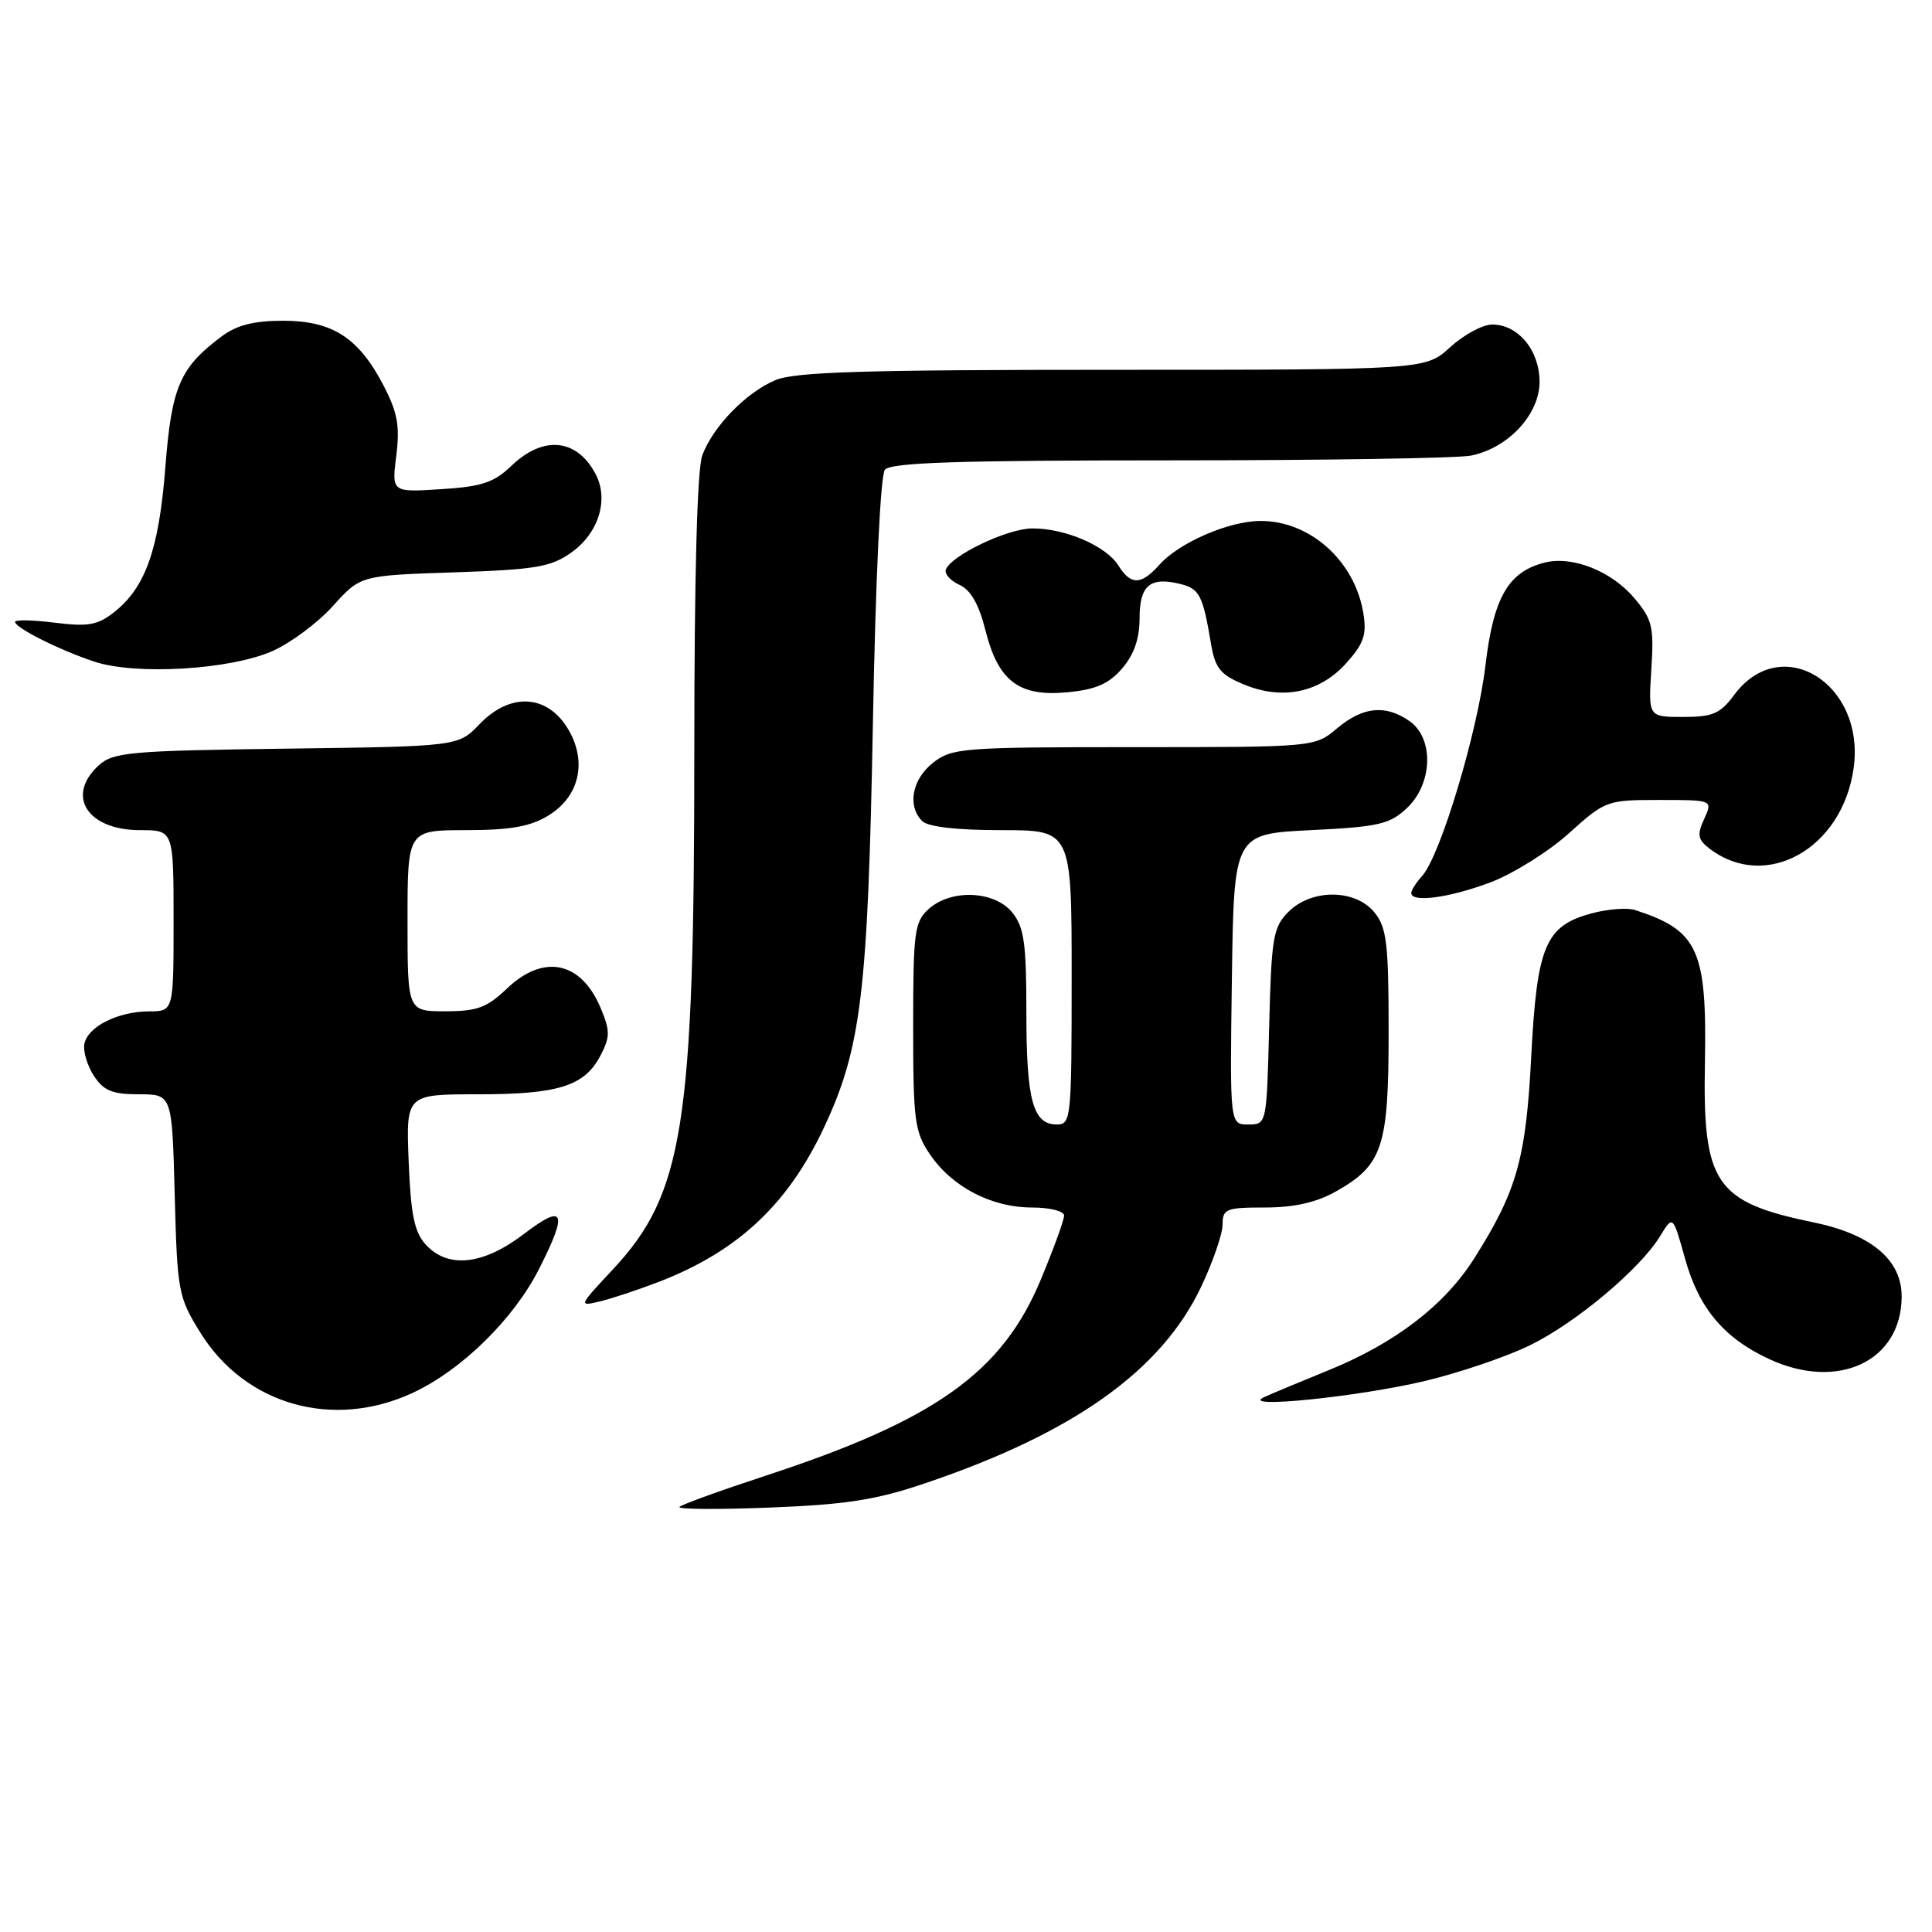 <?xml version="1.0" encoding="UTF-8" standalone="no"?>
<!DOCTYPE svg PUBLIC "-//W3C//DTD SVG 1.1//EN" "http://www.w3.org/Graphics/SVG/1.1/DTD/svg11.dtd" >
<svg xmlns="http://www.w3.org/2000/svg" xmlns:xlink="http://www.w3.org/1999/xlink" version="1.1" viewBox="0 0 256 256">
 <g >
 <path fill="currentColor"
d=" M 122.50 196.57 C 142.24 189.91 153.90 181.61 159.16 170.50 C 160.72 167.20 162.00 163.49 162.00 162.25 C 162.00 160.18 162.46 160.00 167.61 160.00 C 171.46 160.00 174.40 159.34 176.95 157.91 C 183.22 154.39 184.00 152.03 184.00 136.71 C 184.00 125.02 183.75 122.91 182.13 120.91 C 179.60 117.79 173.81 117.74 170.73 120.82 C 168.69 122.86 168.47 124.18 168.17 136.02 C 167.84 149.00 167.84 149.00 165.40 149.00 C 162.96 149.00 162.96 149.00 163.23 129.75 C 163.50 110.50 163.50 110.50 173.67 110.00 C 182.69 109.56 184.14 109.22 186.42 107.08 C 189.85 103.85 190.03 97.84 186.78 95.56 C 183.60 93.33 180.60 93.63 177.18 96.50 C 174.21 99.00 174.21 99.00 150.24 99.00 C 127.50 99.00 126.13 99.11 123.63 101.07 C 120.85 103.26 120.19 106.79 122.20 108.80 C 122.96 109.56 126.80 110.00 132.70 110.00 C 142.00 110.00 142.00 110.00 142.00 129.50 C 142.00 148.22 141.92 149.00 140.04 149.00 C 136.87 149.00 136.00 145.81 136.00 134.18 C 136.00 124.96 135.70 122.85 134.13 120.91 C 131.78 118.01 126.02 117.77 123.05 120.45 C 121.17 122.15 121.00 123.47 121.00 136.01 C 121.00 148.57 121.19 149.98 123.25 153.00 C 126.18 157.29 131.40 160.00 136.73 160.00 C 139.10 160.00 141.00 160.48 141.00 161.07 C 141.00 161.66 139.61 165.48 137.91 169.56 C 132.79 181.86 123.92 188.18 101.41 195.55 C 95.44 197.51 90.32 199.36 90.03 199.68 C 89.74 199.99 95.12 200.03 102.00 199.76 C 112.06 199.37 116.06 198.75 122.50 196.57 Z  M 54.71 184.55 C 61.18 181.54 68.07 174.78 71.44 168.12 C 75.29 160.52 74.80 159.40 69.42 163.51 C 64.01 167.64 59.34 168.13 56.40 164.90 C 54.90 163.24 54.43 160.91 54.15 153.90 C 53.80 145.00 53.80 145.00 63.35 145.00 C 74.05 145.00 77.48 143.90 79.59 139.82 C 80.85 137.39 80.85 136.58 79.60 133.59 C 77.01 127.38 72.03 126.34 67.16 131.00 C 64.52 133.52 63.21 134.00 59.01 134.00 C 54.00 134.00 54.00 134.00 54.00 122.00 C 54.00 110.00 54.00 110.00 61.75 110.00 C 67.63 109.99 70.26 109.53 72.65 108.07 C 76.58 105.68 77.75 101.35 75.60 97.19 C 72.94 92.05 67.80 91.52 63.55 95.95 C 60.72 98.90 60.72 98.90 37.96 99.20 C 17.23 99.47 15.02 99.67 13.10 101.40 C 8.66 105.43 11.56 110.00 18.57 110.00 C 23.00 110.00 23.00 110.00 23.00 122.00 C 23.00 134.00 23.00 134.00 19.75 134.01 C 15.61 134.03 11.62 136.04 11.18 138.32 C 10.99 139.30 11.56 141.20 12.44 142.55 C 13.74 144.53 14.88 145.00 18.42 145.00 C 22.80 145.00 22.80 145.00 23.15 158.33 C 23.49 171.13 23.62 171.86 26.52 176.54 C 32.47 186.17 44.13 189.48 54.71 184.55 Z  M 188.84 182.98 C 193.40 181.89 199.64 179.77 202.72 178.26 C 208.84 175.27 217.34 168.13 219.99 163.77 C 221.67 161.01 221.67 161.01 223.29 166.82 C 225.11 173.37 228.47 177.35 234.50 180.12 C 243.60 184.30 251.93 180.35 251.98 171.84 C 252.01 166.95 247.98 163.55 240.26 161.96 C 227.27 159.28 225.61 156.84 225.91 140.87 C 226.19 125.83 225.03 123.29 216.64 120.58 C 215.62 120.25 213.03 120.45 210.89 121.03 C 204.78 122.67 203.66 125.32 202.90 139.91 C 202.20 153.55 201.01 157.77 195.36 166.72 C 191.43 172.94 184.87 177.98 176.00 181.58 C 172.43 183.03 168.60 184.63 167.50 185.13 C 164.03 186.71 179.94 185.10 188.84 182.98 Z  M 87.36 169.83 C 97.78 165.79 104.40 159.59 109.18 149.41 C 114.11 138.91 115.00 131.56 115.66 96.00 C 116.01 76.90 116.66 62.98 117.25 62.25 C 118.01 61.29 126.79 61.00 155.00 61.00 C 175.21 61.00 193.17 60.72 194.91 60.37 C 199.84 59.38 204.00 54.91 204.00 50.60 C 204.00 46.43 201.17 43.00 197.72 43.00 C 196.47 43.00 193.97 44.35 192.16 46.00 C 188.88 49.00 188.88 49.00 147.41 49.00 C 114.42 49.00 105.28 49.28 102.72 50.38 C 98.83 52.04 94.51 56.48 93.06 60.32 C 92.38 62.12 92.00 76.19 92.00 99.34 C 92.00 149.23 90.59 158.18 81.15 168.27 C 76.65 173.08 76.63 173.13 79.55 172.43 C 81.17 172.03 84.69 170.86 87.36 169.83 Z  M 197.41 116.95 C 200.43 115.82 205.13 112.89 207.85 110.45 C 212.72 106.07 212.90 106.00 219.88 106.00 C 226.96 106.00 226.96 106.00 225.81 108.52 C 224.84 110.65 224.96 111.26 226.58 112.49 C 234.04 118.13 244.16 112.42 245.62 101.75 C 247.16 90.51 235.99 83.69 229.78 92.09 C 227.94 94.57 226.95 95.00 223.01 95.00 C 218.41 95.00 218.41 95.00 218.81 88.70 C 219.17 83.04 218.94 82.08 216.57 79.27 C 213.56 75.69 208.36 73.62 204.70 74.54 C 199.86 75.75 197.89 79.16 196.83 88.17 C 195.79 96.99 190.86 113.40 188.44 116.07 C 187.65 116.94 187.00 117.96 187.00 118.33 C 187.00 119.64 192.00 118.97 197.41 116.95 Z  M 148.69 88.57 C 150.27 86.74 151.00 84.62 151.00 81.91 C 151.00 77.54 152.40 76.38 156.44 77.39 C 158.95 78.03 159.38 78.87 160.47 85.33 C 161.01 88.53 161.71 89.40 164.76 90.67 C 169.89 92.82 174.84 91.80 178.36 87.90 C 180.71 85.28 181.12 84.12 180.65 81.26 C 179.53 74.33 173.57 68.99 167.00 69.03 C 162.79 69.05 156.22 71.91 153.60 74.86 C 151.20 77.55 149.83 77.56 148.19 74.93 C 146.57 72.34 141.12 69.99 136.78 70.02 C 133.47 70.03 125.94 73.64 125.32 75.51 C 125.14 76.07 125.97 76.97 127.16 77.51 C 128.63 78.18 129.72 80.10 130.56 83.46 C 132.25 90.25 135.02 92.35 141.43 91.73 C 145.21 91.37 146.93 90.62 148.69 88.57 Z  M 36.12 86.26 C 38.53 85.19 42.14 82.50 44.13 80.28 C 47.77 76.25 47.77 76.25 60.18 75.84 C 71.02 75.47 72.99 75.14 75.72 73.20 C 79.33 70.63 80.70 66.19 78.92 62.81 C 76.44 58.11 72.00 57.67 67.79 61.70 C 65.45 63.95 63.85 64.48 58.43 64.82 C 51.90 65.24 51.90 65.24 52.51 60.37 C 53.00 56.44 52.68 54.65 50.81 51.06 C 47.52 44.74 44.04 42.50 37.50 42.50 C 33.65 42.50 31.37 43.08 29.39 44.56 C 23.83 48.71 22.74 51.24 21.91 61.90 C 21.07 72.78 19.28 77.84 15.13 81.11 C 12.93 82.84 11.67 83.06 7.26 82.51 C 4.37 82.15 2.00 82.10 2.00 82.40 C 2.00 83.19 7.84 86.12 12.50 87.67 C 17.98 89.49 30.53 88.75 36.12 86.26 Z "/>
</g>
</svg>